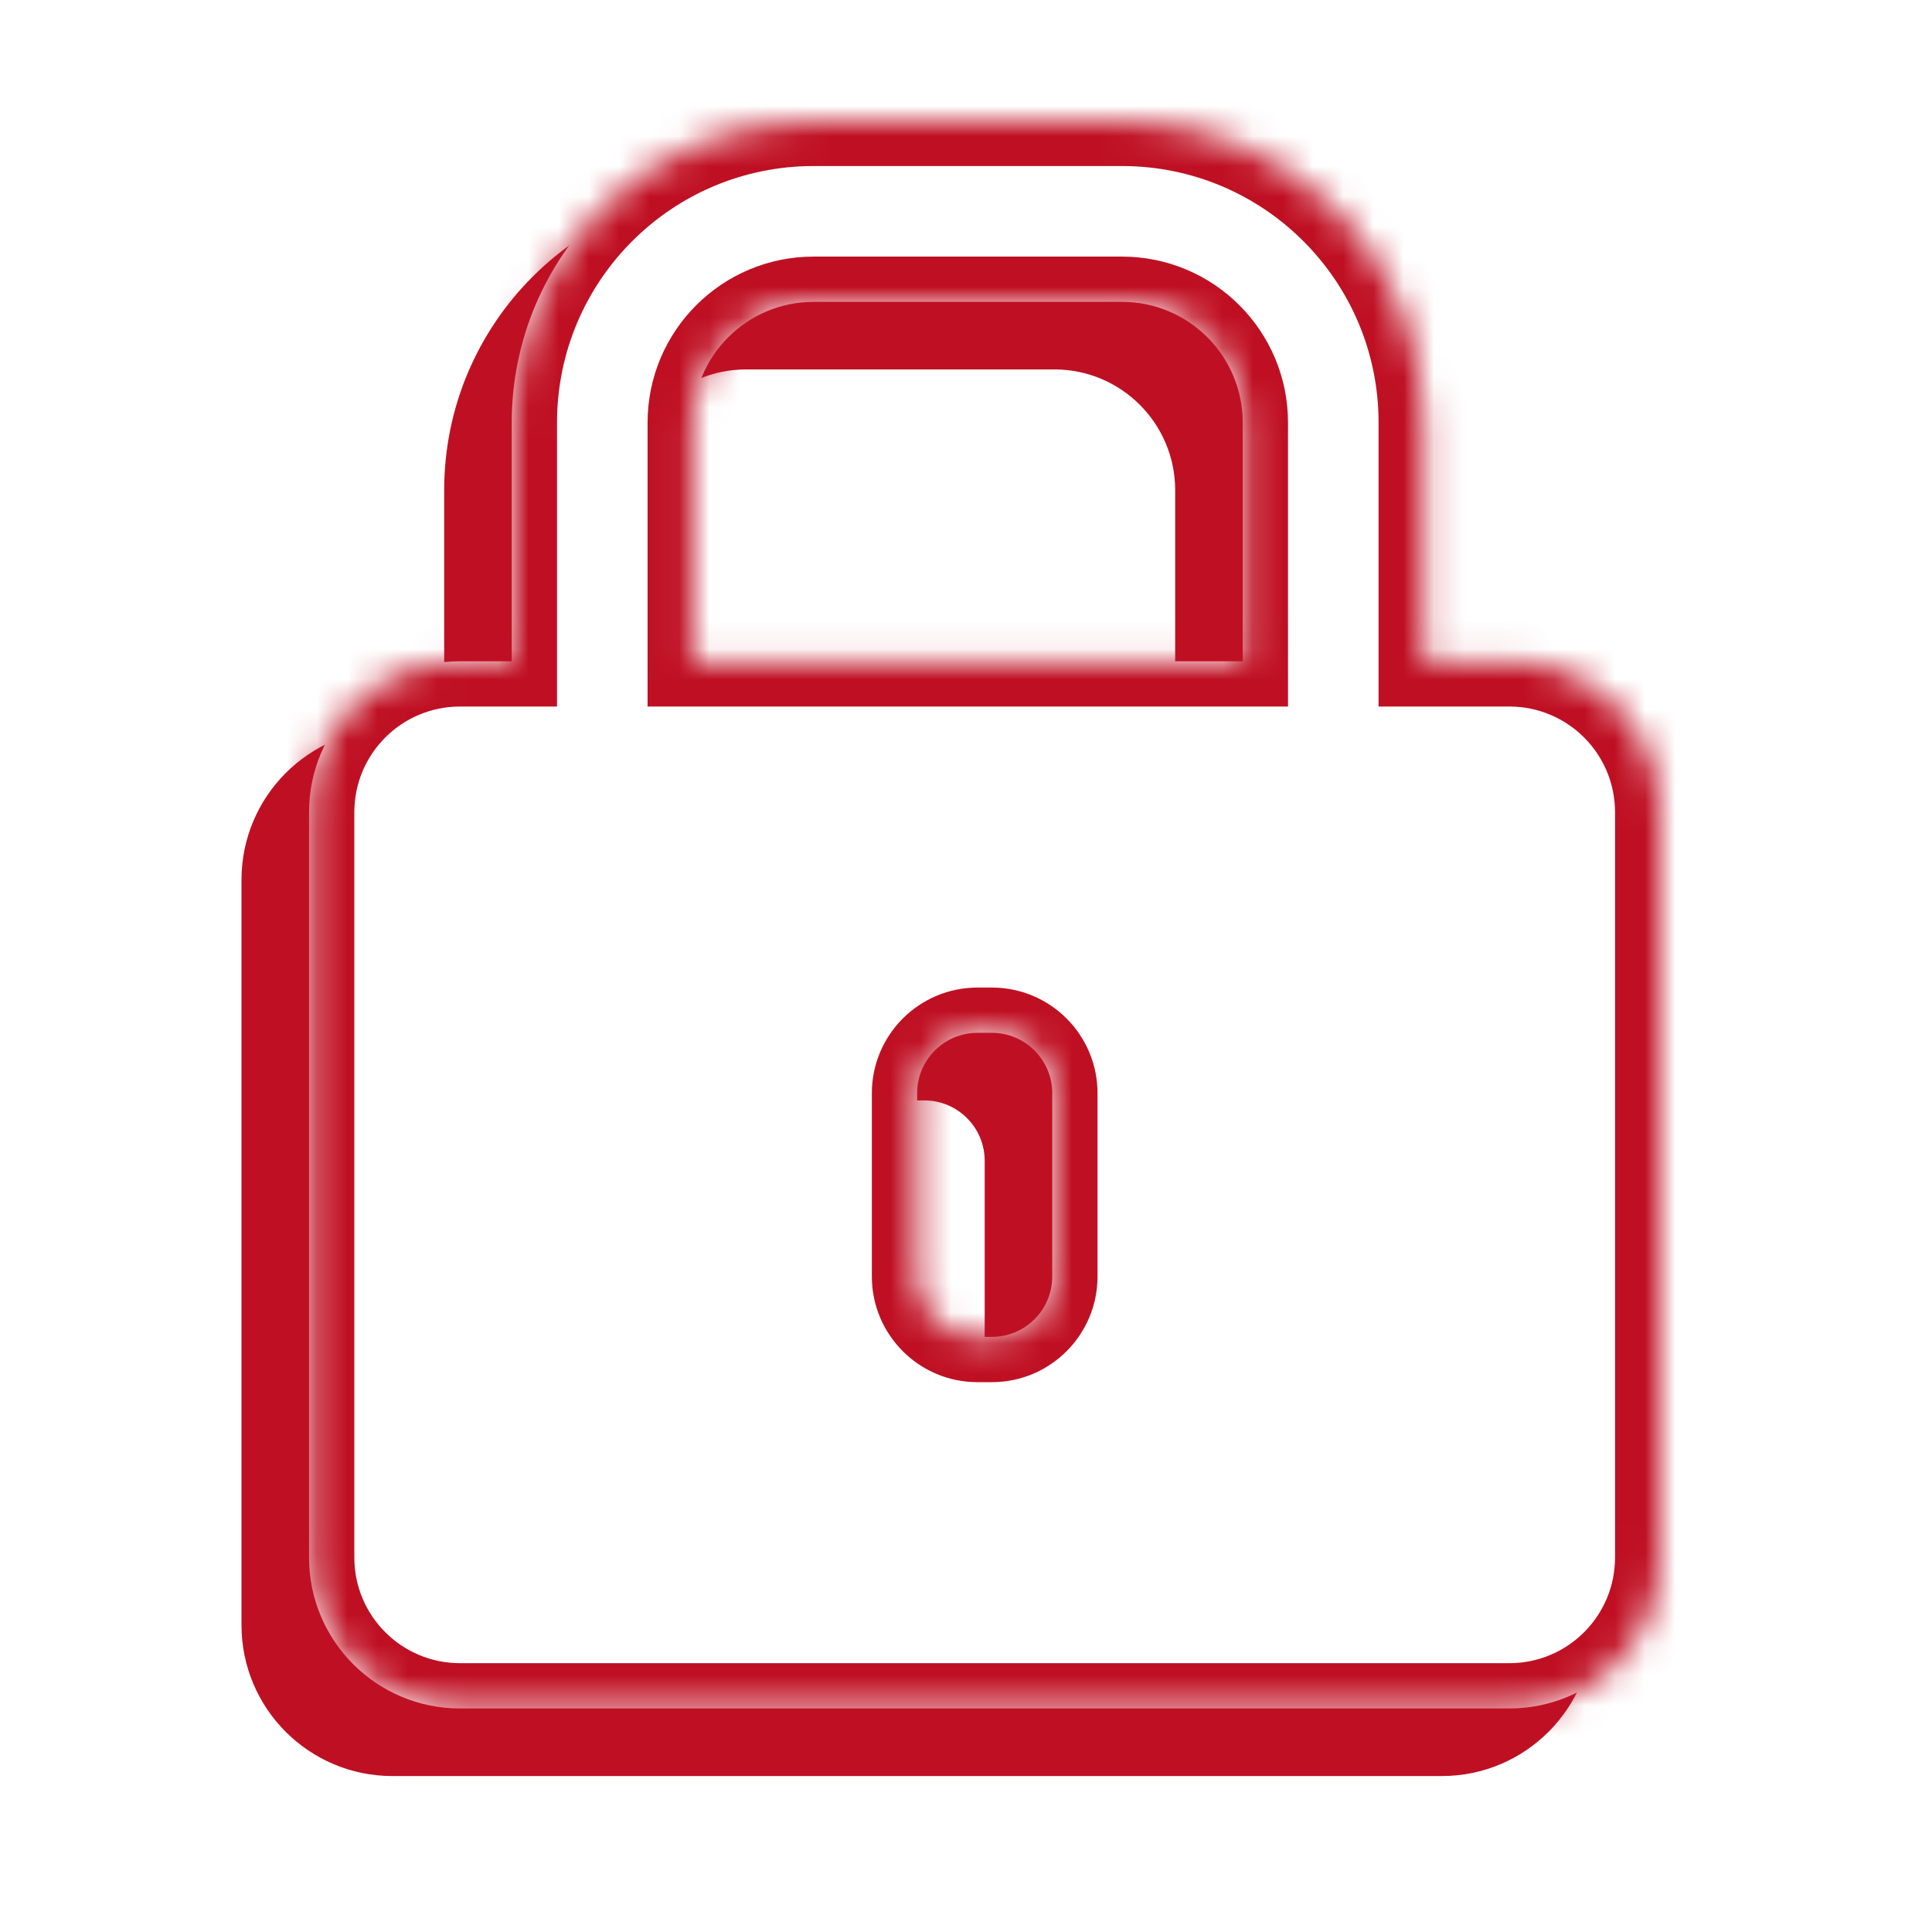 <svg width="64" height="64" viewBox="0 0 64 64" fill="none" xmlns="http://www.w3.org/2000/svg">
<rect width="64" height="64" fill="white"/>
<path fill-rule="evenodd" clip-rule="evenodd" d="M34.929 12.238H24.714C22.505 12.238 20.714 14.029 20.714 16.238V24.143H38.929V16.238C38.929 14.029 37.138 12.238 34.929 12.238ZM14.714 16.238V24.143H13C10.239 24.143 8 26.382 8 29.143V53.834C8 56.595 10.239 58.834 13 58.834H47.762C50.523 58.834 52.762 56.595 52.762 53.834V29.143C52.762 26.382 50.523 24.143 47.762 24.143H44.929V16.238C44.929 10.715 40.451 6.238 34.929 6.238H24.714C19.191 6.238 14.714 10.715 14.714 16.238ZM30.143 36.453C29.038 36.453 28.143 37.348 28.143 38.453V44.524C28.143 45.629 29.038 46.524 30.143 46.524H30.619C31.724 46.524 32.619 45.629 32.619 44.524V38.453C32.619 37.348 31.724 36.453 30.619 36.453H30.143Z" fill="#BF1023"/>
<mask id="path-2-inside-1_146_1247" fill="white">
<path fill-rule="evenodd" clip-rule="evenodd" d="M37.167 10H26.952C24.743 10 22.952 11.791 22.952 14V21.905H41.167V14C41.167 11.791 39.376 10 37.167 10ZM16.952 14V21.905H15.238C12.477 21.905 10.238 24.143 10.238 26.905V51.595C10.238 54.357 12.477 56.595 15.238 56.595H50C52.761 56.595 55 54.357 55 51.595V26.905C55 24.143 52.761 21.905 50 21.905H47.167V14C47.167 8.477 42.69 4 37.167 4H26.952C21.43 4 16.952 8.477 16.952 14ZM32.381 34.214C31.276 34.214 30.381 35.11 30.381 36.214V42.286C30.381 43.39 31.276 44.286 32.381 44.286H32.857C33.962 44.286 34.857 43.39 34.857 42.286V36.214C34.857 35.11 33.962 34.214 32.857 34.214H32.381Z"/>
</mask>
<path fill-rule="evenodd" clip-rule="evenodd" d="M37.167 10H26.952C24.743 10 22.952 11.791 22.952 14V21.905H41.167V14C41.167 11.791 39.376 10 37.167 10ZM16.952 14V21.905H15.238C12.477 21.905 10.238 24.143 10.238 26.905V51.595C10.238 54.357 12.477 56.595 15.238 56.595H50C52.761 56.595 55 54.357 55 51.595V26.905C55 24.143 52.761 21.905 50 21.905H47.167V14C47.167 8.477 42.69 4 37.167 4H26.952C21.43 4 16.952 8.477 16.952 14ZM32.381 34.214C31.276 34.214 30.381 35.11 30.381 36.214V42.286C30.381 43.39 31.276 44.286 32.381 44.286H32.857C33.962 44.286 34.857 43.39 34.857 42.286V36.214C34.857 35.11 33.962 34.214 32.857 34.214H32.381Z" fill="white"/>
<path d="M22.952 21.905H21.452V23.405H22.952V21.905ZM41.167 21.905V23.405H42.667V21.905H41.167ZM16.952 21.905V23.405H18.452V21.905H16.952ZM47.167 21.905H45.667V23.405H47.167V21.905ZM26.952 11.5H37.167V8.5H26.952V11.5ZM24.452 14C24.452 12.619 25.572 11.5 26.952 11.5V8.5C23.915 8.5 21.452 10.962 21.452 14H24.452ZM24.452 21.905V14H21.452V21.905H24.452ZM41.167 20.405H22.952V23.405H41.167V20.405ZM39.667 14V21.905H42.667V14H39.667ZM37.167 11.5C38.547 11.5 39.667 12.619 39.667 14H42.667C42.667 10.962 40.204 8.5 37.167 8.5V11.5ZM18.452 21.905V14H15.452V21.905H18.452ZM15.238 23.405H16.952V20.405H15.238V23.405ZM11.738 26.905C11.738 24.972 13.305 23.405 15.238 23.405V20.405C11.648 20.405 8.738 23.315 8.738 26.905H11.738ZM11.738 51.595V26.905H8.738V51.595H11.738ZM15.238 55.095C13.305 55.095 11.738 53.528 11.738 51.595H8.738C8.738 55.185 11.648 58.095 15.238 58.095V55.095ZM50 55.095H15.238V58.095H50V55.095ZM53.5 51.595C53.5 53.528 51.933 55.095 50 55.095V58.095C53.59 58.095 56.5 55.185 56.5 51.595H53.5ZM53.5 26.905V51.595H56.5V26.905H53.5ZM50 23.405C51.933 23.405 53.5 24.972 53.5 26.905H56.5C56.5 23.315 53.59 20.405 50 20.405V23.405ZM47.167 23.405H50V20.405H47.167V23.405ZM45.667 14V21.905H48.667V14H45.667ZM37.167 5.5C41.861 5.5 45.667 9.306 45.667 14H48.667C48.667 7.649 43.518 2.5 37.167 2.5V5.5ZM26.952 5.5H37.167V2.5H26.952V5.5ZM18.452 14C18.452 9.306 22.258 5.5 26.952 5.5V2.5C20.601 2.5 15.452 7.649 15.452 14H18.452ZM31.881 36.214C31.881 35.938 32.105 35.714 32.381 35.714V32.714C30.448 32.714 28.881 34.281 28.881 36.214H31.881ZM31.881 42.286V36.214H28.881V42.286H31.881ZM32.381 42.786C32.105 42.786 31.881 42.562 31.881 42.286H28.881C28.881 44.219 30.448 45.786 32.381 45.786V42.786ZM32.857 42.786H32.381V45.786H32.857V42.786ZM33.357 42.286C33.357 42.562 33.133 42.786 32.857 42.786V45.786C34.79 45.786 36.357 44.219 36.357 42.286H33.357ZM33.357 36.214V42.286H36.357V36.214H33.357ZM32.857 35.714C33.133 35.714 33.357 35.938 33.357 36.214H36.357C36.357 34.281 34.79 32.714 32.857 32.714V35.714ZM32.381 35.714H32.857V32.714H32.381V35.714Z" fill="#BF1023" mask="url(#path-2-inside-1_146_1247)"/>
</svg>
